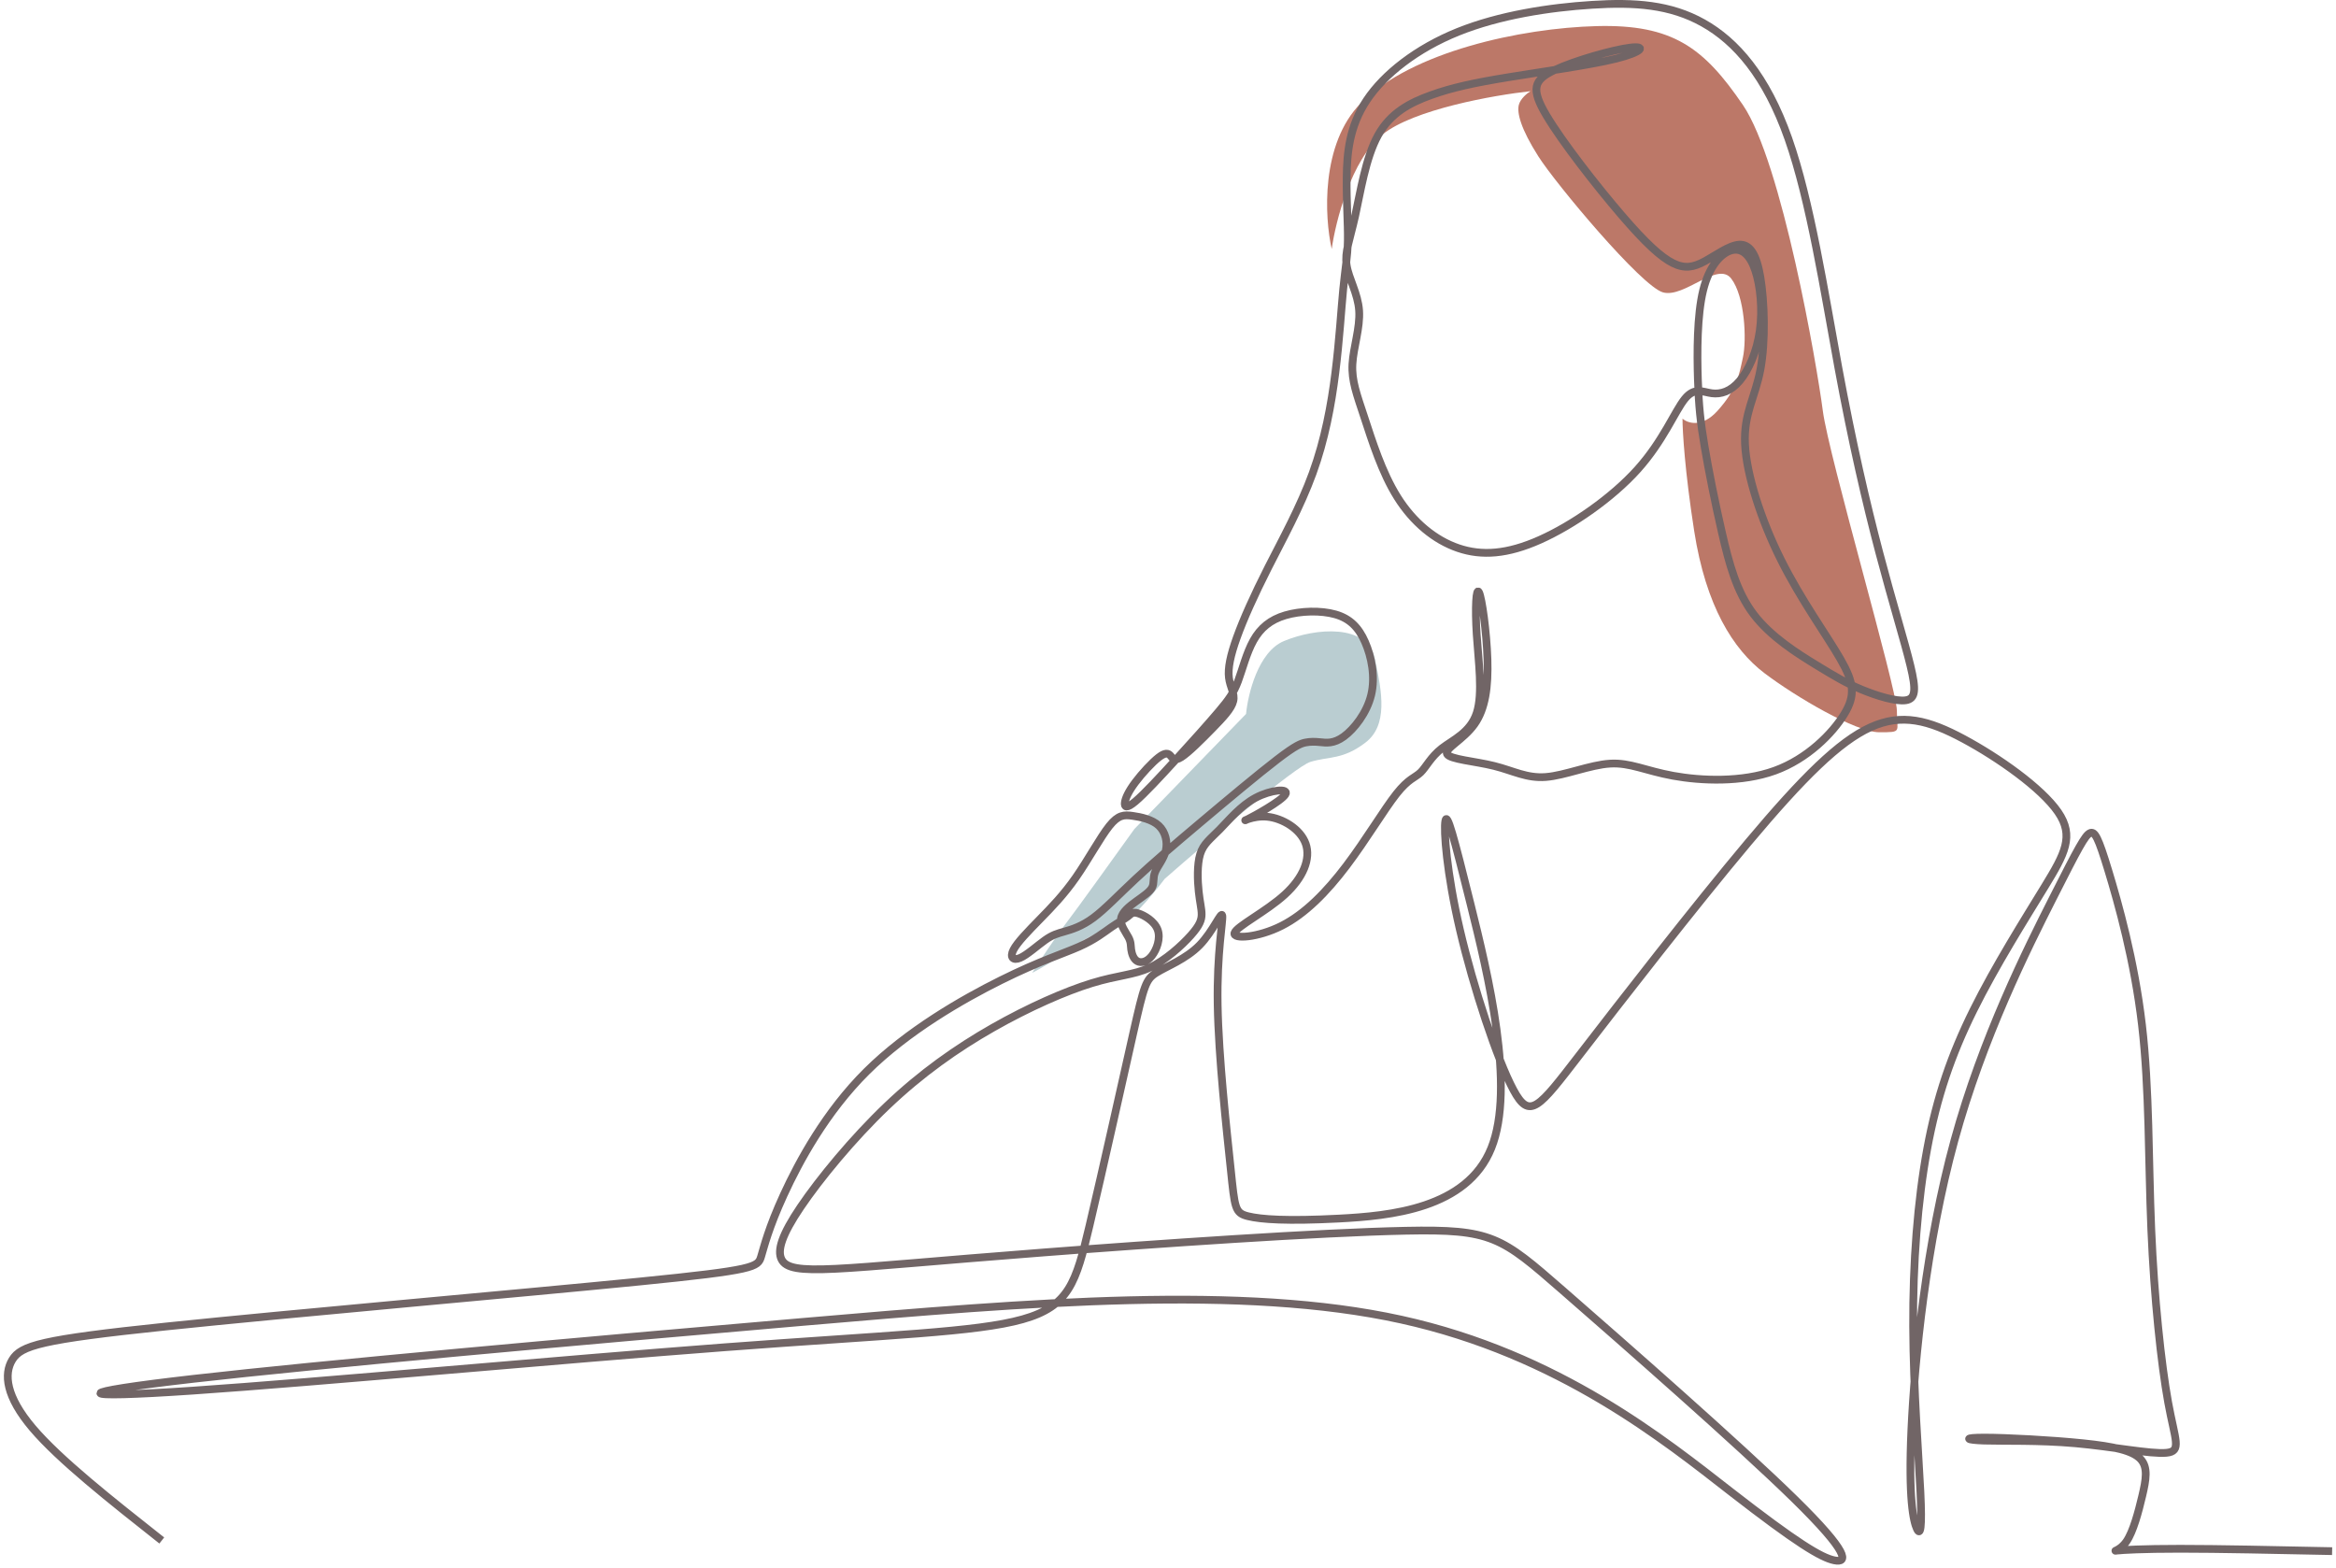 <svg width="602" height="404" viewBox="0 0 602 404" fill="none" xmlns="http://www.w3.org/2000/svg">
<g clip-path="url(#clip0_2136_380)">
<path d="M350.723 26.549C340.277 37.121 341.348 56.03 343.19 64.163C344.194 57.047 348.212 41.188 356.247 34.681C364.283 28.175 385.041 24.515 394.416 23.499C393.579 24.007 391.804 25.43 391.403 27.057C390.9 29.09 391.905 33.157 396.425 40.273C400.945 47.389 423.042 73.82 428.567 75.345C434.091 76.87 442.629 67.213 446.144 71.787C449.66 76.362 450.162 87.544 449.157 92.119C448.153 96.694 447.651 100.252 442.629 105.843C438.611 110.316 434.928 109.063 433.589 107.876C433.589 111.096 434.191 121.397 436.602 136.849C439.615 156.165 446.646 167.347 454.682 173.447C462.717 179.547 478.286 188.696 484.313 188.696C490.339 188.696 488.833 188.696 488.833 183.105C488.833 177.513 471.255 117.534 469.748 105.843C468.242 94.152 459.202 41.798 449.157 27.057C439.113 12.316 431.078 6.217 411.491 6.725C391.905 7.233 363.781 13.333 350.723 26.549Z" fill="#BC7868"/>
<path d="M274.779 237.847C272.048 241.405 267.788 247.895 266 250.696C267.626 249.872 271.658 247.632 274.779 245.26C278.681 242.294 283.071 239.823 286.973 239.329C290.094 238.934 297.053 230.598 300.142 226.48C311.035 216.925 333.796 197.52 337.698 196.333C342.575 194.851 345.99 195.839 351.843 191.391C357.695 186.944 356.232 178.542 354.281 169.647C352.33 160.751 339.161 161.739 330.87 165.199C324.236 167.966 321.603 178.872 321.115 183.978L292.338 213.631C287.623 220.22 277.511 234.288 274.779 237.847Z" fill="#BACDD1"/>
<path d="M41.691 396.971C28.502 386.555 15.313 376.138 8.42 368.019C1.526 359.9 0.919 354.081 3.175 350.403C5.43 346.725 10.518 345.196 42.737 341.833C74.957 338.471 134.618 333.249 164.66 330.261C194.703 327.273 195.31 326.508 196.133 323.828C196.956 321.149 198.008 316.551 201.978 307.897C205.948 299.243 212.843 286.528 223.334 276.111C233.824 265.694 247.913 257.577 257.955 252.591C267.997 247.604 273.991 245.773 278.112 243.935C282.234 242.097 284.483 240.259 286.356 238.957C288.229 237.656 289.728 236.889 290.618 236.199C291.507 235.509 291.811 234.898 293.314 235.358C294.818 235.818 297.513 237.349 298.336 239.571C299.16 241.792 298.111 244.702 296.838 246.31C295.564 247.918 294.066 248.226 293.088 247.688C292.109 247.15 291.664 245.771 291.514 244.702C291.364 243.632 291.514 242.864 290.832 241.566C290.151 240.268 288.659 238.43 288.884 236.74C289.109 235.05 291.057 233.523 292.856 232.222C294.654 230.92 296.303 229.847 296.903 228.699C297.503 227.551 297.053 226.324 297.651 224.793C298.249 223.261 299.899 221.421 300.424 219.202C300.949 216.982 300.349 214.376 298.626 212.768C296.903 211.16 294.054 210.546 291.882 210.24C289.711 209.933 288.211 209.933 285.887 212.844C283.564 215.756 280.417 221.575 277.269 226.094C274.12 230.614 270.975 233.83 267.977 236.896C264.978 239.963 262.133 242.871 261.158 244.785C260.183 246.7 261.083 247.62 262.881 246.853C264.68 246.087 267.378 243.635 269.327 242.257C271.275 240.879 272.473 240.572 274.347 240.038C276.22 239.503 278.769 238.734 281.765 236.513C284.762 234.292 288.226 230.617 292.658 226.488C297.09 222.359 302.475 217.756 309.294 212.011C316.112 206.267 324.356 199.375 329.153 195.699C333.95 192.022 335.289 191.562 336.496 191.333C337.703 191.103 338.745 191.103 340.246 191.256C341.748 191.409 343.695 191.716 346.317 189.801C348.938 187.886 352.237 183.75 353.362 179.079C354.487 174.408 353.435 169.199 351.787 165.446C350.139 161.693 347.89 159.395 344.143 158.324C340.396 157.252 335.151 157.404 331.254 158.552C327.358 159.7 324.811 161.846 323.013 165.063C321.214 168.279 320.164 172.568 319.041 175.555C317.917 178.541 316.717 180.227 314.056 183.369C311.395 186.51 307.275 191.103 303.147 195.622C299.018 200.141 294.903 204.582 292.578 206.536C290.253 208.489 289.731 207.954 289.881 206.804C290.031 205.654 290.855 203.892 292.578 201.596C294.301 199.3 296.925 196.463 298.611 195.162C300.297 193.861 301.047 194.091 301.607 194.702C302.168 195.314 302.545 196.31 304.418 195.124C306.292 193.937 309.664 190.566 312.43 187.733C315.197 184.9 317.374 182.602 317.825 180.649C318.277 178.696 317 177.088 316.7 174.636C316.4 172.185 317.075 168.887 318.761 164.221C320.447 159.555 323.146 153.497 326.817 146.26C330.489 139.023 335.134 130.597 338.283 121.943C341.431 113.289 343.078 104.404 344.126 96.055C345.175 87.706 345.626 79.895 346.15 74.533C346.673 69.17 347.275 66.262 347.343 61.973C347.411 57.683 346.968 52.016 347.043 45.736C347.118 39.457 347.725 32.563 352.213 25.822C356.701 19.081 365.102 12.496 375.737 8.208C386.372 3.92 399.261 1.936 410.283 1.239C421.305 0.542 430.441 1.162 438.908 5.912C447.375 10.661 455.17 19.545 460.865 35.704C466.56 51.864 470.157 75.301 473.754 94.755C477.351 114.209 480.947 129.681 484.323 142.471C487.698 155.261 490.841 165.371 492.334 171.566C493.828 177.762 493.683 180.069 491.141 180.452C488.6 180.835 483.641 179.304 479.751 177.694C475.861 176.084 473.007 174.401 468.137 171.422C463.267 168.443 456.375 164.146 451.943 158.325C447.511 152.504 445.574 145.15 443.776 137.34C441.978 129.529 440.329 121.255 439.279 115.051C438.229 108.847 437.781 104.712 437.556 97.818C437.331 90.924 437.331 81.266 438.904 74.841C440.478 68.415 443.626 65.191 446.248 64.502C448.869 63.814 450.97 65.65 452.318 69.633C453.666 73.616 454.266 79.739 453.511 85.181C452.756 90.624 450.663 95.367 448.339 98.125C446.016 100.883 443.469 101.648 441.146 101.341C438.822 101.034 436.726 99.658 434.177 102.797C431.629 105.937 428.632 113.599 422.037 120.948C415.442 128.297 405.253 135.348 396.859 139.101C388.466 142.854 381.872 143.312 375.802 141.246C369.732 139.179 364.188 134.582 360.141 128.147C356.094 121.713 353.546 113.443 351.598 107.545C349.649 101.648 348.301 98.125 348.529 93.835C348.758 89.546 350.553 84.491 350.253 80.05C349.953 75.609 347.554 71.778 347.031 68.332C346.508 64.886 347.854 61.821 349.204 55.772C350.554 49.723 351.901 40.682 355.125 34.865C358.348 29.047 363.441 26.441 368.762 24.526C374.082 22.611 379.629 21.39 388.544 19.93C397.459 18.47 409.751 16.794 416.5 15.106C423.249 13.417 424.442 11.734 420.099 12.271C415.755 12.808 405.858 15.566 400.538 18.092C395.218 20.618 394.468 22.918 398.516 29.735C402.565 36.553 411.403 47.886 417.779 55.315C424.154 62.744 428.044 66.267 431.117 67.799C434.191 69.33 436.438 68.872 439.284 67.341C442.131 65.809 445.58 63.203 448.201 63.051C450.823 62.9 452.623 65.196 453.671 71.475C454.72 77.754 455.022 88.026 453.671 95.219C452.321 102.411 449.325 106.554 449.7 114.443C450.075 122.332 453.82 133.972 458.992 144.312C464.164 154.653 470.754 163.69 474.277 169.815C477.801 175.941 478.249 179.159 475.252 184.062C472.255 188.965 465.81 195.551 457.343 198.613C448.876 201.676 438.384 201.227 431.191 199.917C423.997 198.606 420.1 196.47 414.928 196.781C409.757 197.091 403.315 199.845 398.368 200.227C393.421 200.608 389.993 198.612 385.05 197.378C380.106 196.145 373.661 195.693 372.911 194.315C372.161 192.937 377.108 190.637 379.954 186.649C382.801 182.661 383.551 176.999 383.326 169.875C383.101 162.751 381.903 154.175 381.153 152.642C380.403 151.109 380.104 156.625 380.554 163.519C381.004 170.413 382.203 178.677 380.554 183.738C378.906 188.799 374.418 190.63 371.562 192.852C368.707 195.073 367.516 197.678 366.092 199.056C364.669 200.434 363.024 200.587 359.872 204.572C356.72 208.557 352.078 216.365 346.983 223.105C341.888 229.844 336.343 235.513 330.278 238.576C324.213 241.639 317.614 242.099 318.139 240.414C318.664 238.729 326.306 234.9 331.094 230.534C335.883 226.167 337.838 221.266 336.489 217.437C335.141 213.607 330.494 210.851 326.603 210.468C322.711 210.085 319.559 212.076 321.432 211.156C323.306 210.236 330.199 206.408 331.249 204.724C332.299 203.039 327.499 203.504 323.606 205.567C319.712 207.63 316.711 211.316 314.314 213.755C311.917 216.195 310.117 217.432 309.292 220.113C308.467 222.794 308.61 226.929 308.917 229.763C309.224 232.598 309.667 234.13 309.667 235.584C309.667 237.039 309.217 238.417 306.893 241.022C304.57 243.627 300.375 247.454 296.253 249.371C292.131 251.287 288.086 251.287 281.341 253.354C274.596 255.42 265.147 259.556 255.863 264.841C246.58 270.125 237.429 276.559 228.589 284.985C219.749 293.41 211.202 303.826 206.333 311.025C201.465 318.224 200.263 322.206 201.39 324.504C202.517 326.803 205.962 327.416 215.402 326.956C224.842 326.496 240.29 324.964 269.057 322.743C297.825 320.522 339.946 317.612 362.202 317.152C384.458 316.692 386.855 318.684 402.742 332.547C418.629 346.41 448.004 372.143 462.391 386.236C476.778 400.33 476.178 402.788 472.731 402.091C469.284 401.394 462.991 397.573 446.128 384.475C429.266 371.377 401.842 349.015 361.077 340.047C320.312 331.08 266.211 335.528 206.71 340.661C147.21 345.793 82.318 351.612 50.022 355.296C17.725 358.979 18.024 360.503 49.653 358.358C81.283 356.214 144.215 350.393 186.778 347.177C229.341 343.96 251.522 343.344 263.512 339.978C275.503 336.611 277.299 330.48 280.746 315.934C284.193 301.388 289.29 278.404 292.061 266.151C294.833 253.897 295.285 252.364 297.982 250.679C300.678 248.995 305.625 247.157 309.147 243.557C312.669 239.957 314.772 234.595 314.992 235.973C315.212 237.351 313.569 245.47 313.799 258.952C314.029 272.433 316.121 291.271 317.171 301.304C318.221 311.338 318.219 312.563 321.593 313.406C324.966 314.249 331.708 314.708 344.972 314.02C358.235 313.331 378.018 311.491 384.313 295.867C390.608 280.242 383.413 250.833 378.993 233.063C374.573 215.294 372.923 209.168 372.473 211.541C372.023 213.914 372.773 224.791 376.223 239.574C379.673 254.357 385.815 273.043 390.012 280.855C394.209 288.668 396.455 285.603 407.021 271.897C417.586 258.19 436.472 233.83 450.559 217.055C464.646 200.281 473.94 191.096 482.032 187.416C490.123 183.736 497.019 185.578 506.011 190.404C515.003 195.23 526.095 203.041 530.365 209.245C534.635 215.449 532.088 220.047 526.993 228.392C521.898 236.738 514.254 248.841 508.559 260.33C502.864 271.818 499.117 282.694 496.644 296.097C494.17 309.5 492.953 325.435 493.026 341.826C493.1 358.217 494.452 375.065 494.902 384.486C495.352 393.906 494.902 395.897 494.003 393.983C493.105 392.068 491.76 386.254 492.578 368.326C493.396 350.398 496.4 320.381 503.669 293.881C510.937 267.381 522.478 244.4 529.068 231.384C535.658 218.367 537.311 215.299 538.585 214.688C539.858 214.076 540.758 215.907 543.305 224.261C545.851 232.616 550.05 247.468 551.998 264.088C553.947 280.707 553.647 299.088 554.395 316.781C555.143 334.474 556.944 351.477 558.742 361.357C560.54 371.237 562.339 373.994 558.292 374.377C554.245 374.76 544.355 372.769 534.838 371.926C525.321 371.082 516.179 371.389 511.314 371.229C506.449 371.068 505.842 370.462 511.389 370.462C516.936 370.462 528.623 371.075 536.788 371.917C544.953 372.758 549.602 373.833 551.618 375.976C553.635 378.119 553.042 381.337 552.068 385.473C551.095 389.61 549.745 394.664 548.022 397.192C546.298 399.72 544.2 399.72 545.625 399.567C547.05 399.413 551.993 399.107 561.809 399.107C571.624 399.107 586.313 399.413 601 399.72" stroke="#716566" stroke-width="2" stroke-miterlimit="39.01"/>
</g>
<defs>
<clipPath id="clip0_2136_380">
<rect width="602" height="404" fill="white"/>
</clipPath>
</defs>
</svg>
